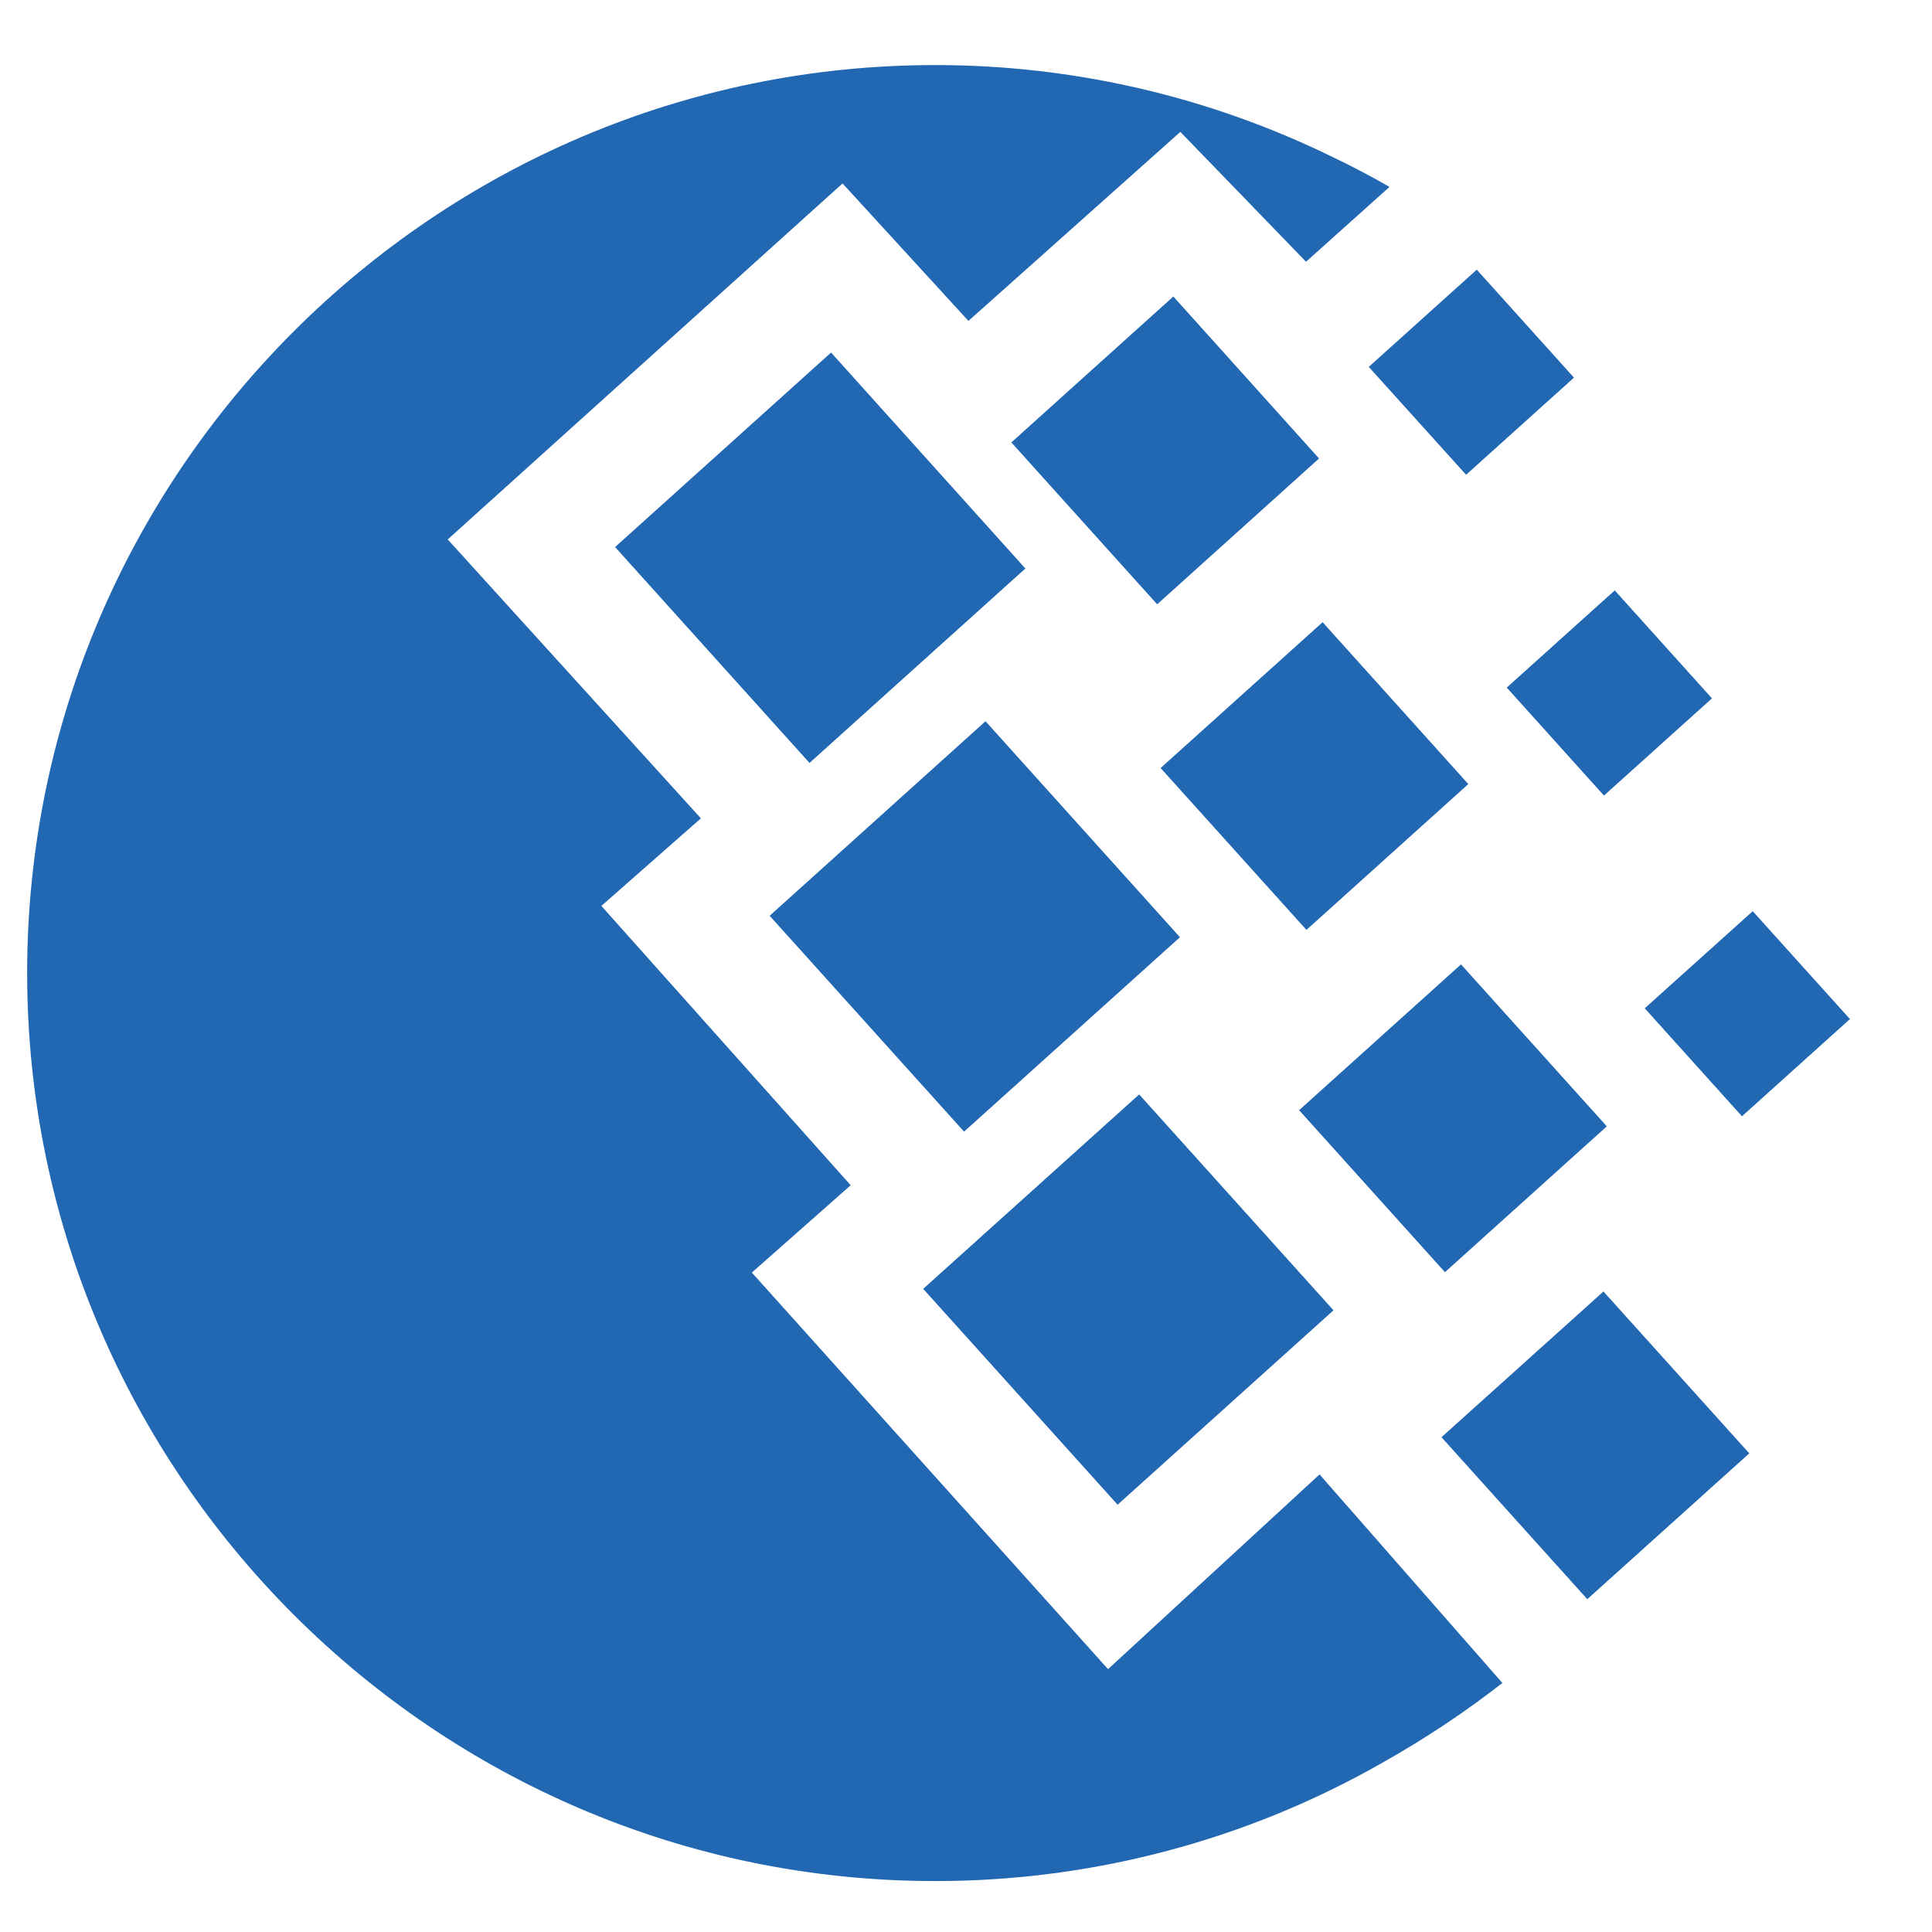 <svg width="19" height="19" viewBox="0 0 19 19" fill="none" xmlns="http://www.w3.org/2000/svg">
<g clip-path="url(#clip0)">
<path fill-rule="evenodd" clip-rule="evenodd" d="M9.196 0.64C10.553 0.639 11.891 0.949 13.109 1.546C13.294 1.634 13.48 1.732 13.665 1.838L12.844 2.574L11.608 1.297L9.524 3.156L8.286 1.804L4.403 5.305L6.893 8.048L5.914 8.909L8.366 11.656L7.394 12.515L10.897 16.415L12.977 14.5L14.775 16.551C14.403 16.841 14.01 17.102 13.599 17.333C12.258 18.099 10.74 18.5 9.196 18.499C4.278 18.499 0.267 14.488 0.267 9.569C0.267 4.651 4.278 0.64 9.196 0.64Z" fill="#2167B2"/>
<path fill-rule="evenodd" clip-rule="evenodd" d="M7.569 9.006L9.692 7.093L11.604 9.217L9.481 11.129L7.569 9.006ZM6.049 5.38L8.173 3.467L10.084 5.591L7.961 7.503L6.049 5.38ZM9.946 4.351L11.539 2.916L12.972 4.509L11.38 5.943L9.946 4.351ZM12.776 10.918L14.368 9.484L15.802 11.077L14.21 12.511L12.776 10.918H12.776ZM14.818 6.762L15.88 5.806L16.836 6.868L15.774 7.824L14.818 6.762ZM13.461 3.608L14.523 2.652L15.479 3.714L14.418 4.669L13.461 3.608ZM16.175 9.916L17.237 8.961L18.193 10.022L17.131 10.978L16.175 9.916V9.916ZM11.414 7.553L13.007 6.119L14.44 7.711L12.848 9.145L11.414 7.553V7.553ZM9.079 12.675L11.203 10.763L13.114 12.886L10.991 14.798L9.079 12.675ZM14.176 14.134L15.769 12.701L17.203 14.293L15.61 15.727L14.176 14.134V14.134Z" fill="#2167B2"/>
</g>
<defs>
<clipPath id="clip0">
<rect width="18.084" height="19" fill="white" transform="translate(0.19)"/>
</clipPath>
</defs>
</svg>
